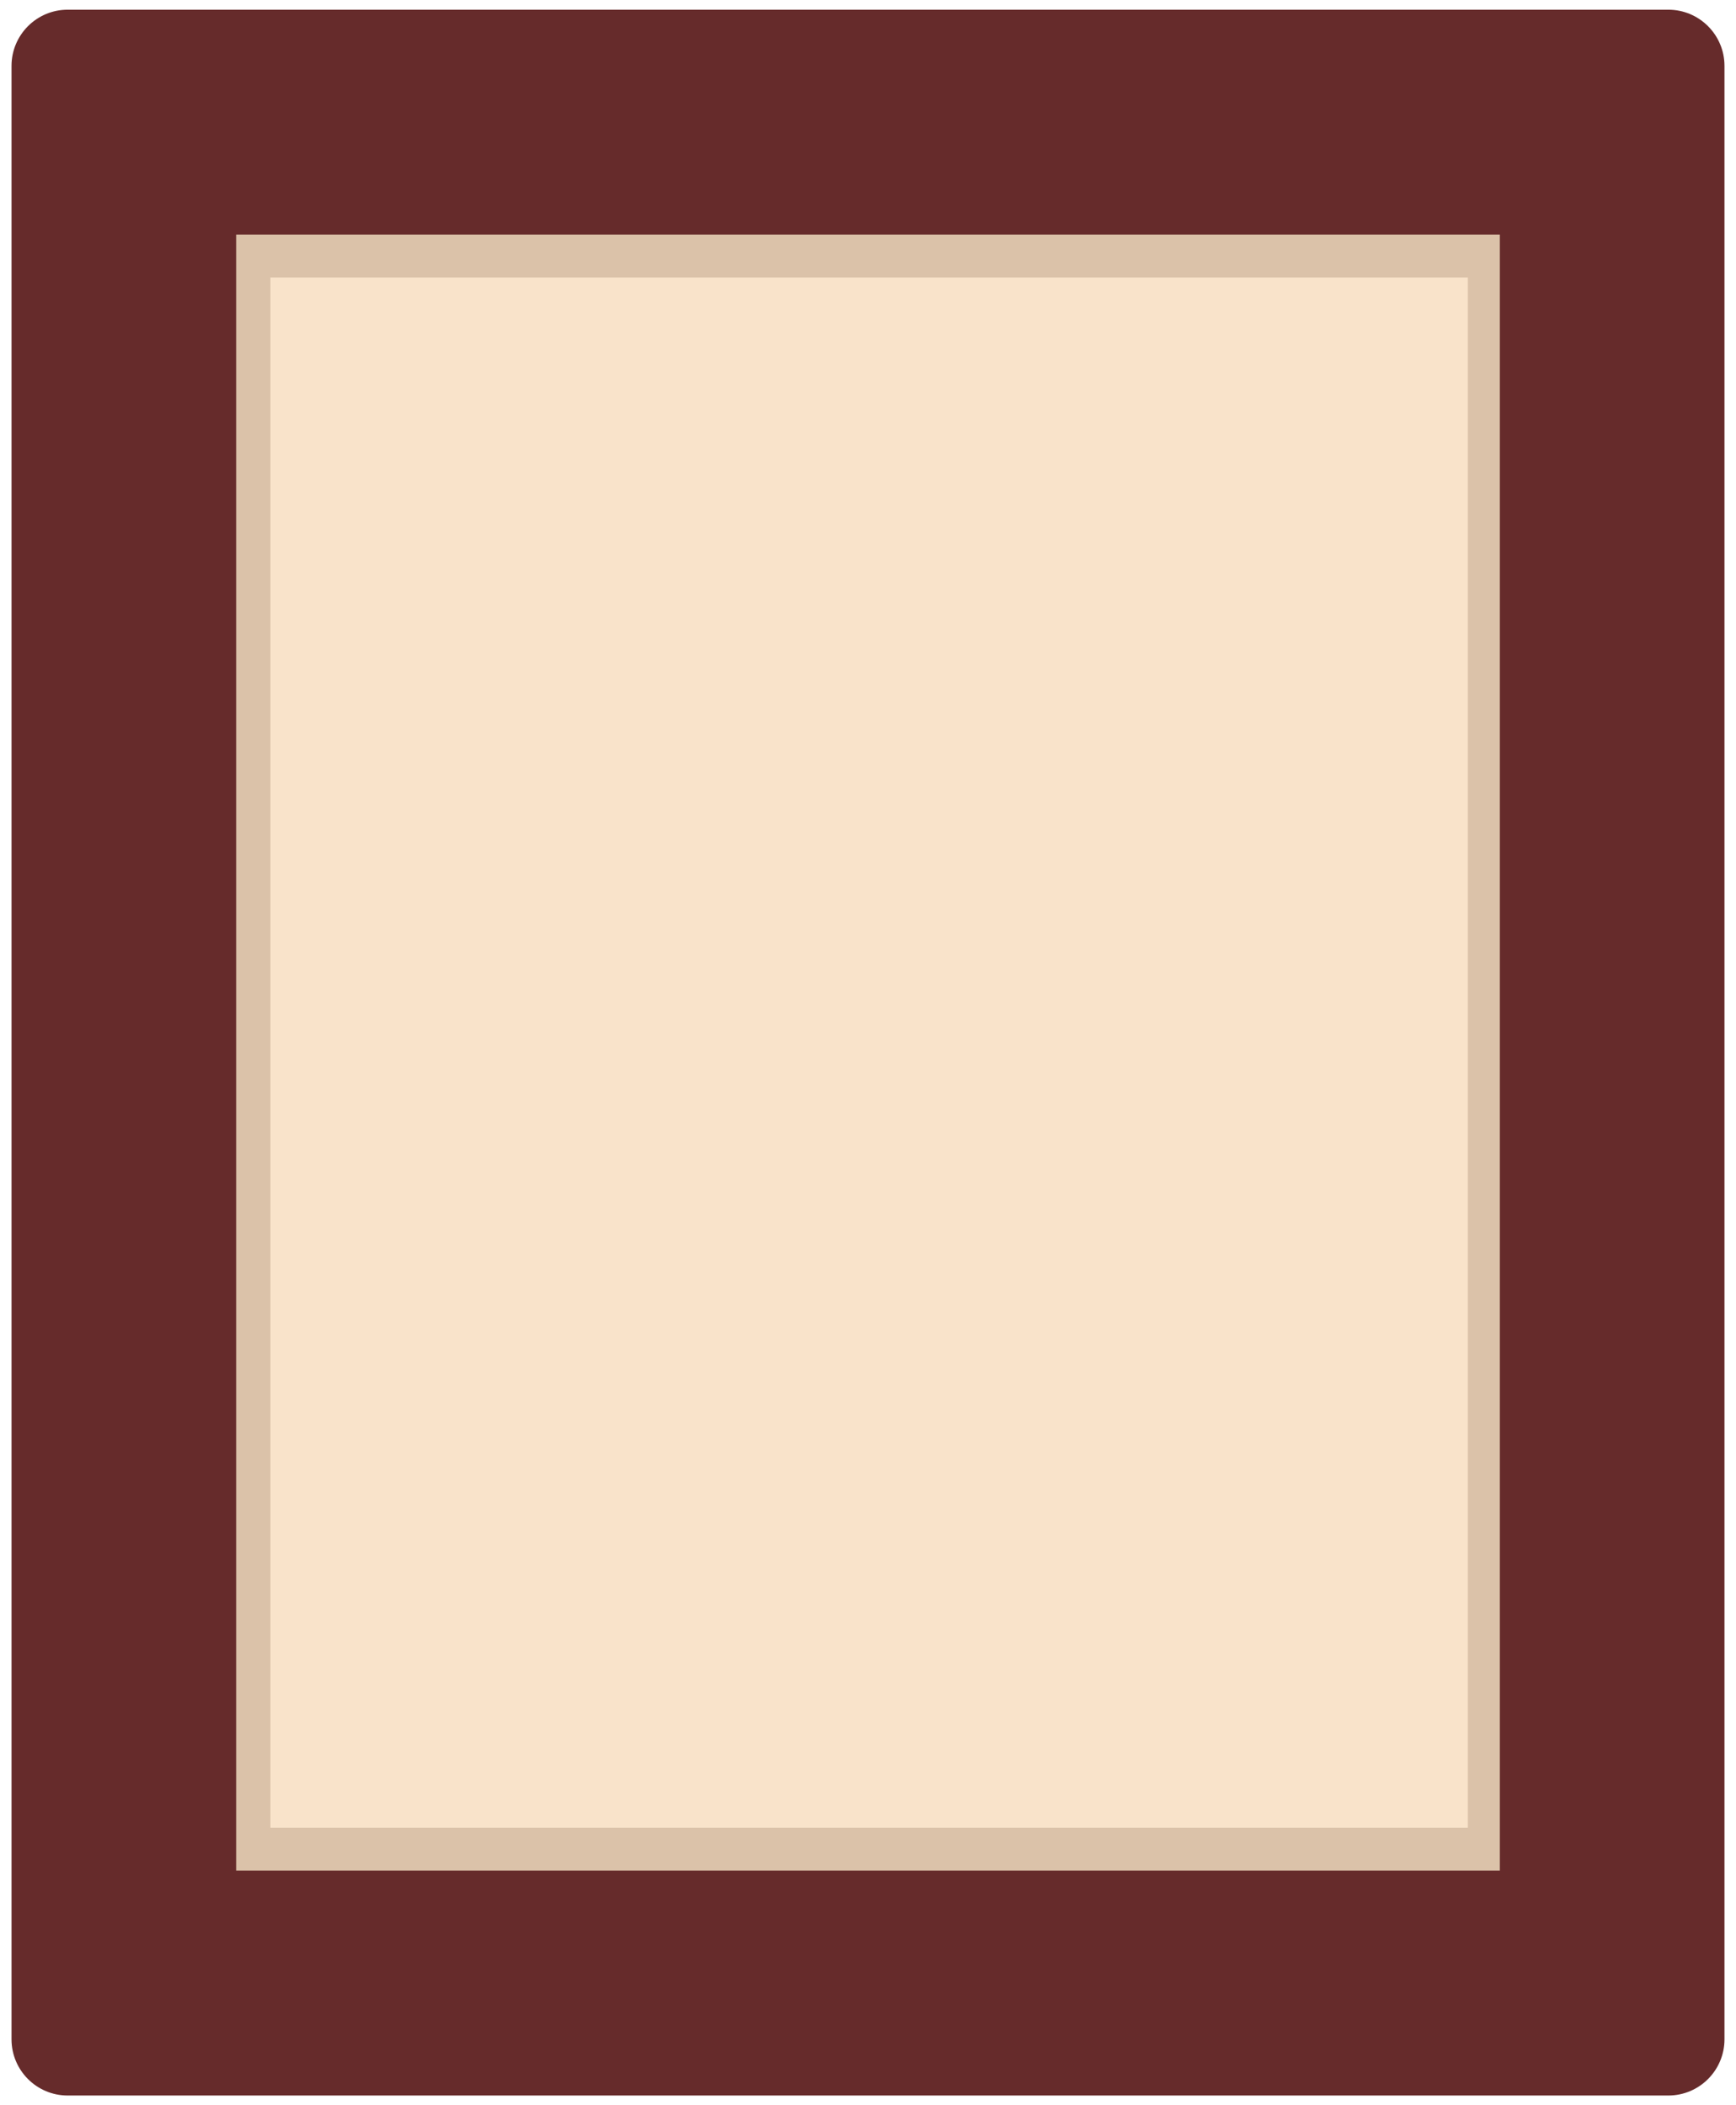 <svg xmlns="http://www.w3.org/2000/svg" viewBox="0 0 165 200" width="165" height="200" preserveAspectRatio="xMidYMid meet" style="width: 100%; height: 100%;">

    <g>

        <g class="frame20prop2_0_0_0" opacity="1" style="user-select: none; transform-origin: 0px 0px 0px; transform: matrix(1, 0, 0, 1, 16.82, 18.298);" data-svg-origin="64.7954937744141 84.65950427246099">
            <path fill="#f9e3ca" fill-opacity="1" d="M0 0 M129.339,169.071 C129.339,169.071 0.25,169.071 0.25,169.071 C0.25,169.071 0.25,0.25 0.25,0.25 C0.25,0.25 129.339,0.25 129.339,0.25 C129.339,0.25 129.339,169.071 129.339,169.071z">
            </path>
        </g>

        <g class="frame19prop2_0zf005_0zf383_0zf123" opacity="1" style="user-select: none; transform-origin: 0px 0px 0px; transform: matrix(1, 0, 0, 1, 5.222, 5.87);" data-svg-origin="77.384201171875 94.1298016357422">

            <path fill="#dbc2a9" fill-opacity="1" d="M0 0 M134.287,161.026 C134.287,161.026 134.287,167.767 134.287,167.767 C134.287,167.767 20.482,167.767 20.482,167.767 C20.482,167.767 20.482,20.494 20.482,20.494 C20.482,20.494 134.287,20.494 134.287,20.494 C134.287,20.494 134.287,161.026 134.287,161.026 C141.506,160.758 147.979,164.216 154.518,167.345 C154.518,167.345 154.518,0.25 154.518,0.25 C154.518,0.25 0.25,0.25 0.25,0.25 C0.25,0.25 0.25,188.01 0.25,188.01 C0.25,188.01 154.518,188.01 154.518,188.01 C154.518,188.01 154.518,167.345 154.518,167.345 C147.979,164.216 141.506,160.758 134.287,161.026z">
            </path>
        </g>

        <g class="frame18prop1_0_0_0" opacity="1" style="user-select: none; transform-origin: 0px 0px 0px; transform: matrix(1, 0, 0, 1, 0.845, 0.672);" data-svg-origin="81.6550915527344 99.328213623047">
            <path fill="#662b2b" fill-opacity="1" d="M0 0 M141.707,168.603 C141.707,168.603 141.707,177.041 141.707,177.041 C141.707,177.041 21.603,177.041 21.603,177.041 C21.603,177.041 21.603,21.615 21.603,21.615 C21.603,21.615 141.707,21.615 141.707,21.615 C141.707,21.615 141.707,168.603 141.707,168.603 C149.288,168.926 156.405,172.072 163.06,175.617 C163.06,175.617 163.06,5.592 163.06,5.592 C163.06,2.642 160.67,0.25 157.722,0.25 C157.722,0.25 5.588,0.25 5.588,0.25 C2.64,0.25 0.25,2.642 0.25,5.592 C0.25,5.592 0.25,193.065 0.25,193.065 C0.25,196.015 2.64,198.407 5.588,198.407 C5.588,198.407 157.722,198.407 157.722,198.407 C160.67,198.407 163.06,196.015 163.06,193.065 C163.06,193.065 163.06,175.617 163.06,175.617 C156.405,172.072 149.288,168.926 141.707,168.603z">
            </path>
        </g>

    </g>
</svg>